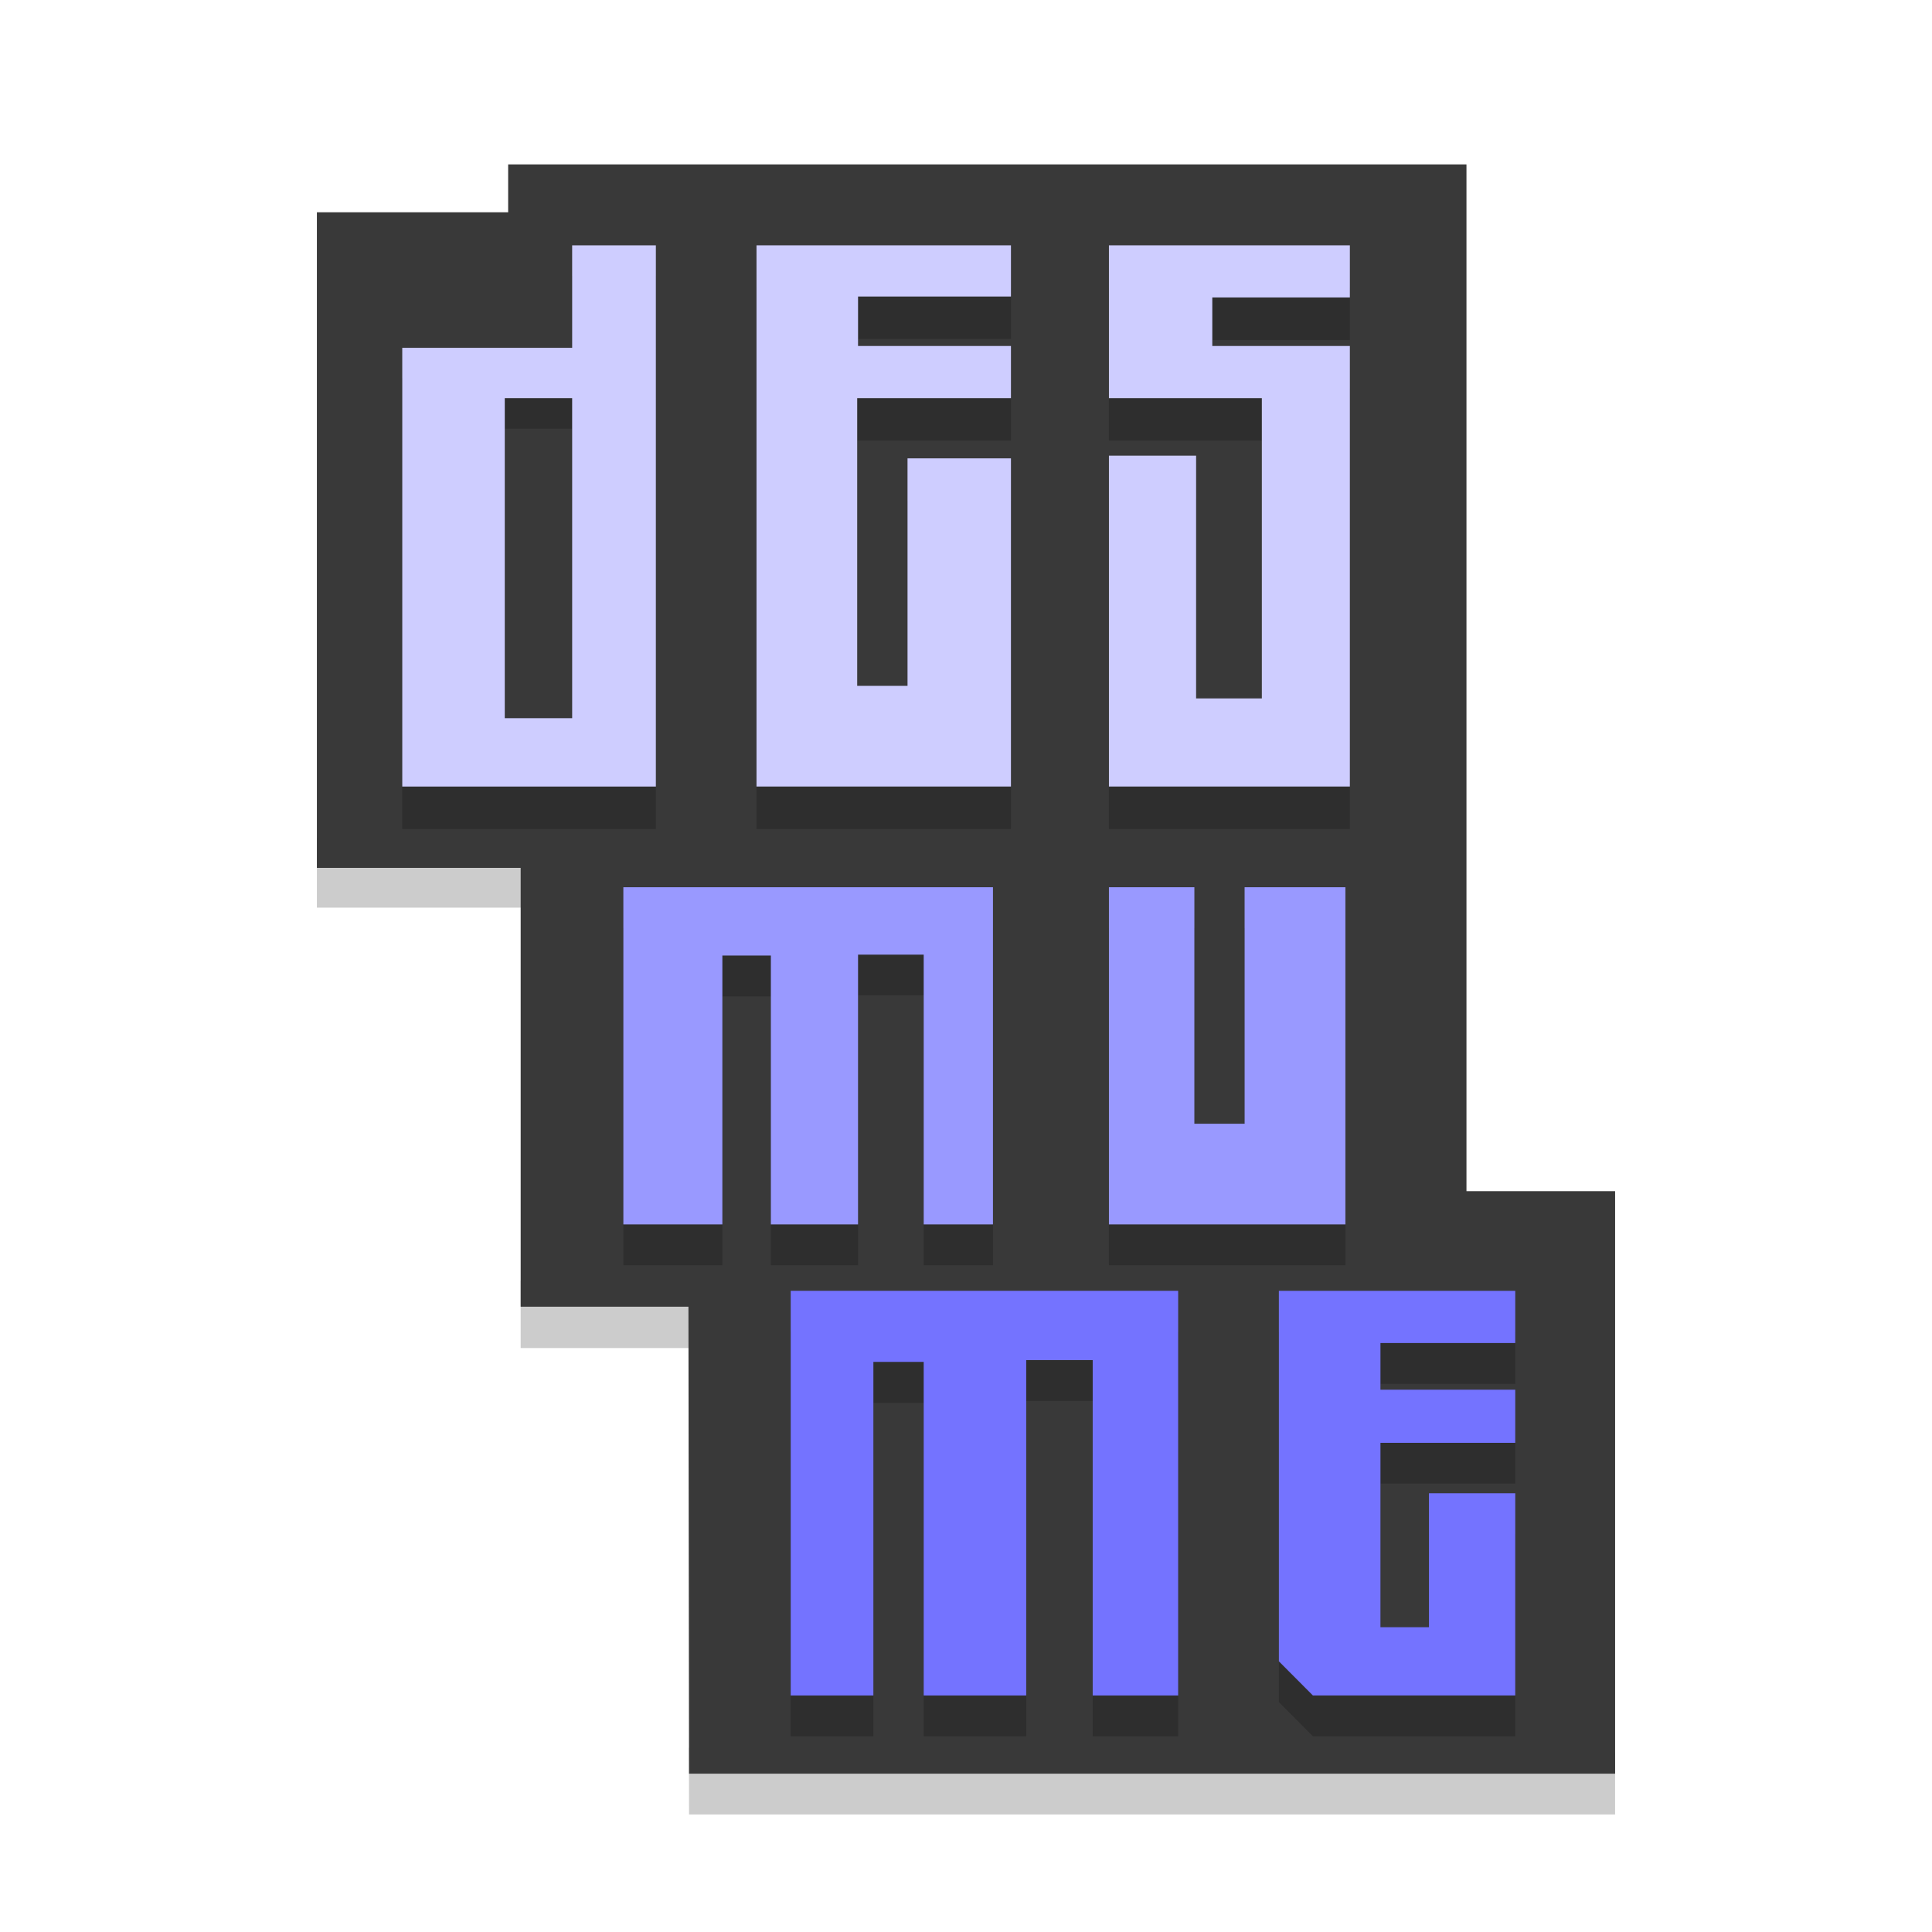 <?xml version="1.0" encoding="utf-8"?>
<!-- Generator: Adobe Illustrator 16.0.0, SVG Export Plug-In . SVG Version: 6.00 Build 0)  -->
<!DOCTYPE svg PUBLIC "-//W3C//DTD SVG 1.1//EN" "http://www.w3.org/Graphics/SVG/1.1/DTD/svg11.dtd">
<svg version="1.1" id="Capa_1" xmlns="http://www.w3.org/2000/svg" xmlns:xlink="http://www.w3.org/1999/xlink" x="0px" y="0px"
	 width="48px" height="48px" viewBox="0 0 48 48" enable-background="new 0 0 48 48" xml:space="preserve">
<g>
	<g id="Capa_3">
		<polygon opacity="0.2" enable-background="new    " points="40.127,43.542 40.127,45.08 17.119,45.08 17.117,43.421 		"/>
		<rect x="12.936" y="31.816" opacity="0.2" enable-background="new    " width="4.617" height="1.676"/>
		<rect x="7.873" y="20.824" opacity="0.2" enable-background="new    " width="5.569" height="1.726"/>
		<polygon fill="#393939" points="12.625,4.084 36.434,4.084 36.434,29.593 40.127,29.593 40.127,44.066 17.119,44.066 
			17.104,32.465 12.936,32.465 12.936,21.561 7.873,21.561 7.873,5.273 12.625,5.273 		"/>
	</g>
	<g id="Capa_4">
		<g>
			<g>
				<g>
					<path opacity="0.2" enable-background="new    " d="M14.215,6.853V9.4H9.994v11.196h6.301V6.853H14.215z M14.215,18.604h-1.674
						V10.65h1.674V18.604z"/>
				</g>
			</g>
			<polygon opacity="0.2" enable-background="new    " points="18.795,7.149 25.117,7.149 25.117,8.422 21.318,8.422 21.318,9.651 
				25.117,9.651 25.117,10.946 21.297,10.946 21.297,18.094 22.547,18.094 22.547,12.442 25.117,12.442 25.117,20.596 
				18.795,20.596 			"/>
			<polygon opacity="0.2" enable-background="new    " points="27.551,7.149 33.537,7.149 33.537,8.445 30.119,8.445 30.119,9.651 
				33.537,9.651 33.537,20.596 27.551,20.596 27.551,12.377 29.717,12.377 29.717,18.407 31.35,18.407 31.35,10.946 27.551,10.946 
							"/>
			<polygon opacity="0.2" enable-background="new    " points="15.487,23.058 24.67,23.058 24.67,31.434 22.949,31.434 
				22.949,24.73 21.318,24.73 21.318,31.434 19.152,31.434 19.152,24.755 17.947,24.755 17.947,31.434 15.487,31.434 			"/>
			<polygon opacity="0.2" enable-background="new    " points="27.551,23.058 29.674,23.058 29.674,28.934 30.922,28.934 
				30.922,23.058 33.426,23.058 33.426,31.434 27.551,31.434 			"/>
			<polygon opacity="0.2" enable-background="new    " points="19.644,33.086 29.271,33.086 29.271,43.136 27.148,43.136 
				27.148,34.805 25.496,34.805 25.496,43.136 22.949,43.136 22.949,34.854 21.699,34.854 21.699,43.136 19.644,43.136 			"/>
			<polygon opacity="0.2" enable-background="new    " points="31.773,33.086 37.646,33.086 37.646,34.381 34.297,34.381 
				34.297,35.541 37.646,35.541 37.646,36.859 34.297,36.859 34.297,41.438 35.502,41.438 35.502,38.109 37.646,38.109 
				37.646,43.136 32.619,43.136 31.773,42.287 			"/>
		</g>
		<g>
			<g>
				<g>
					<path fill="#CECDFF" d="M14.215,6.095v2.546H9.994v10.901h6.301V6.095H14.215z M14.215,17.843h-1.674V9.892h1.674V17.843z"/>
				</g>
			</g>
			<polygon fill="#CECDFF" points="18.795,6.095 25.117,6.095 25.117,7.367 21.318,7.367 21.318,8.596 25.117,8.596 25.117,9.892 
				21.297,9.892 21.297,17.04 22.547,17.04 22.547,11.388 25.117,11.388 25.117,19.541 18.795,19.541 			"/>
			<polygon fill="#CECDFF" points="27.551,6.095 33.537,6.095 33.537,7.39 30.119,7.39 30.119,8.596 33.537,8.596 33.537,19.541 
				27.551,19.541 27.551,11.321 29.717,11.321 29.717,17.352 31.35,17.352 31.35,9.892 27.551,9.892 			"/>
			<polygon fill="#9999FF" points="15.487,22.043 24.67,22.043 24.67,30.42 22.949,30.42 22.949,23.718 21.318,23.718 21.318,30.42 
				19.152,30.42 19.152,23.74 17.947,23.74 17.947,30.42 15.487,30.42 			"/>
			<polygon fill="#9999FF" points="27.551,22.043 29.674,22.043 29.674,27.919 30.922,27.919 30.922,22.043 33.426,22.043 
				33.426,30.42 27.551,30.42 			"/>
			<polygon fill="#7473FF" points="19.645,32.07 29.271,32.07 29.271,42.124 27.148,42.124 27.148,33.792 25.496,33.792 
				25.496,42.124 22.949,42.124 22.949,33.836 21.699,33.836 21.699,42.124 19.645,42.124 			"/>
			<polygon fill="#7473FF" points="31.773,32.07 37.646,32.07 37.646,33.367 34.297,33.367 34.297,34.527 37.646,34.527 
				37.646,35.846 34.297,35.846 34.297,40.428 35.502,40.428 35.502,37.1 37.646,37.1 37.646,42.124 32.619,42.124 31.773,41.275 
							"/>
		</g>
	</g>
</g>
</svg>
